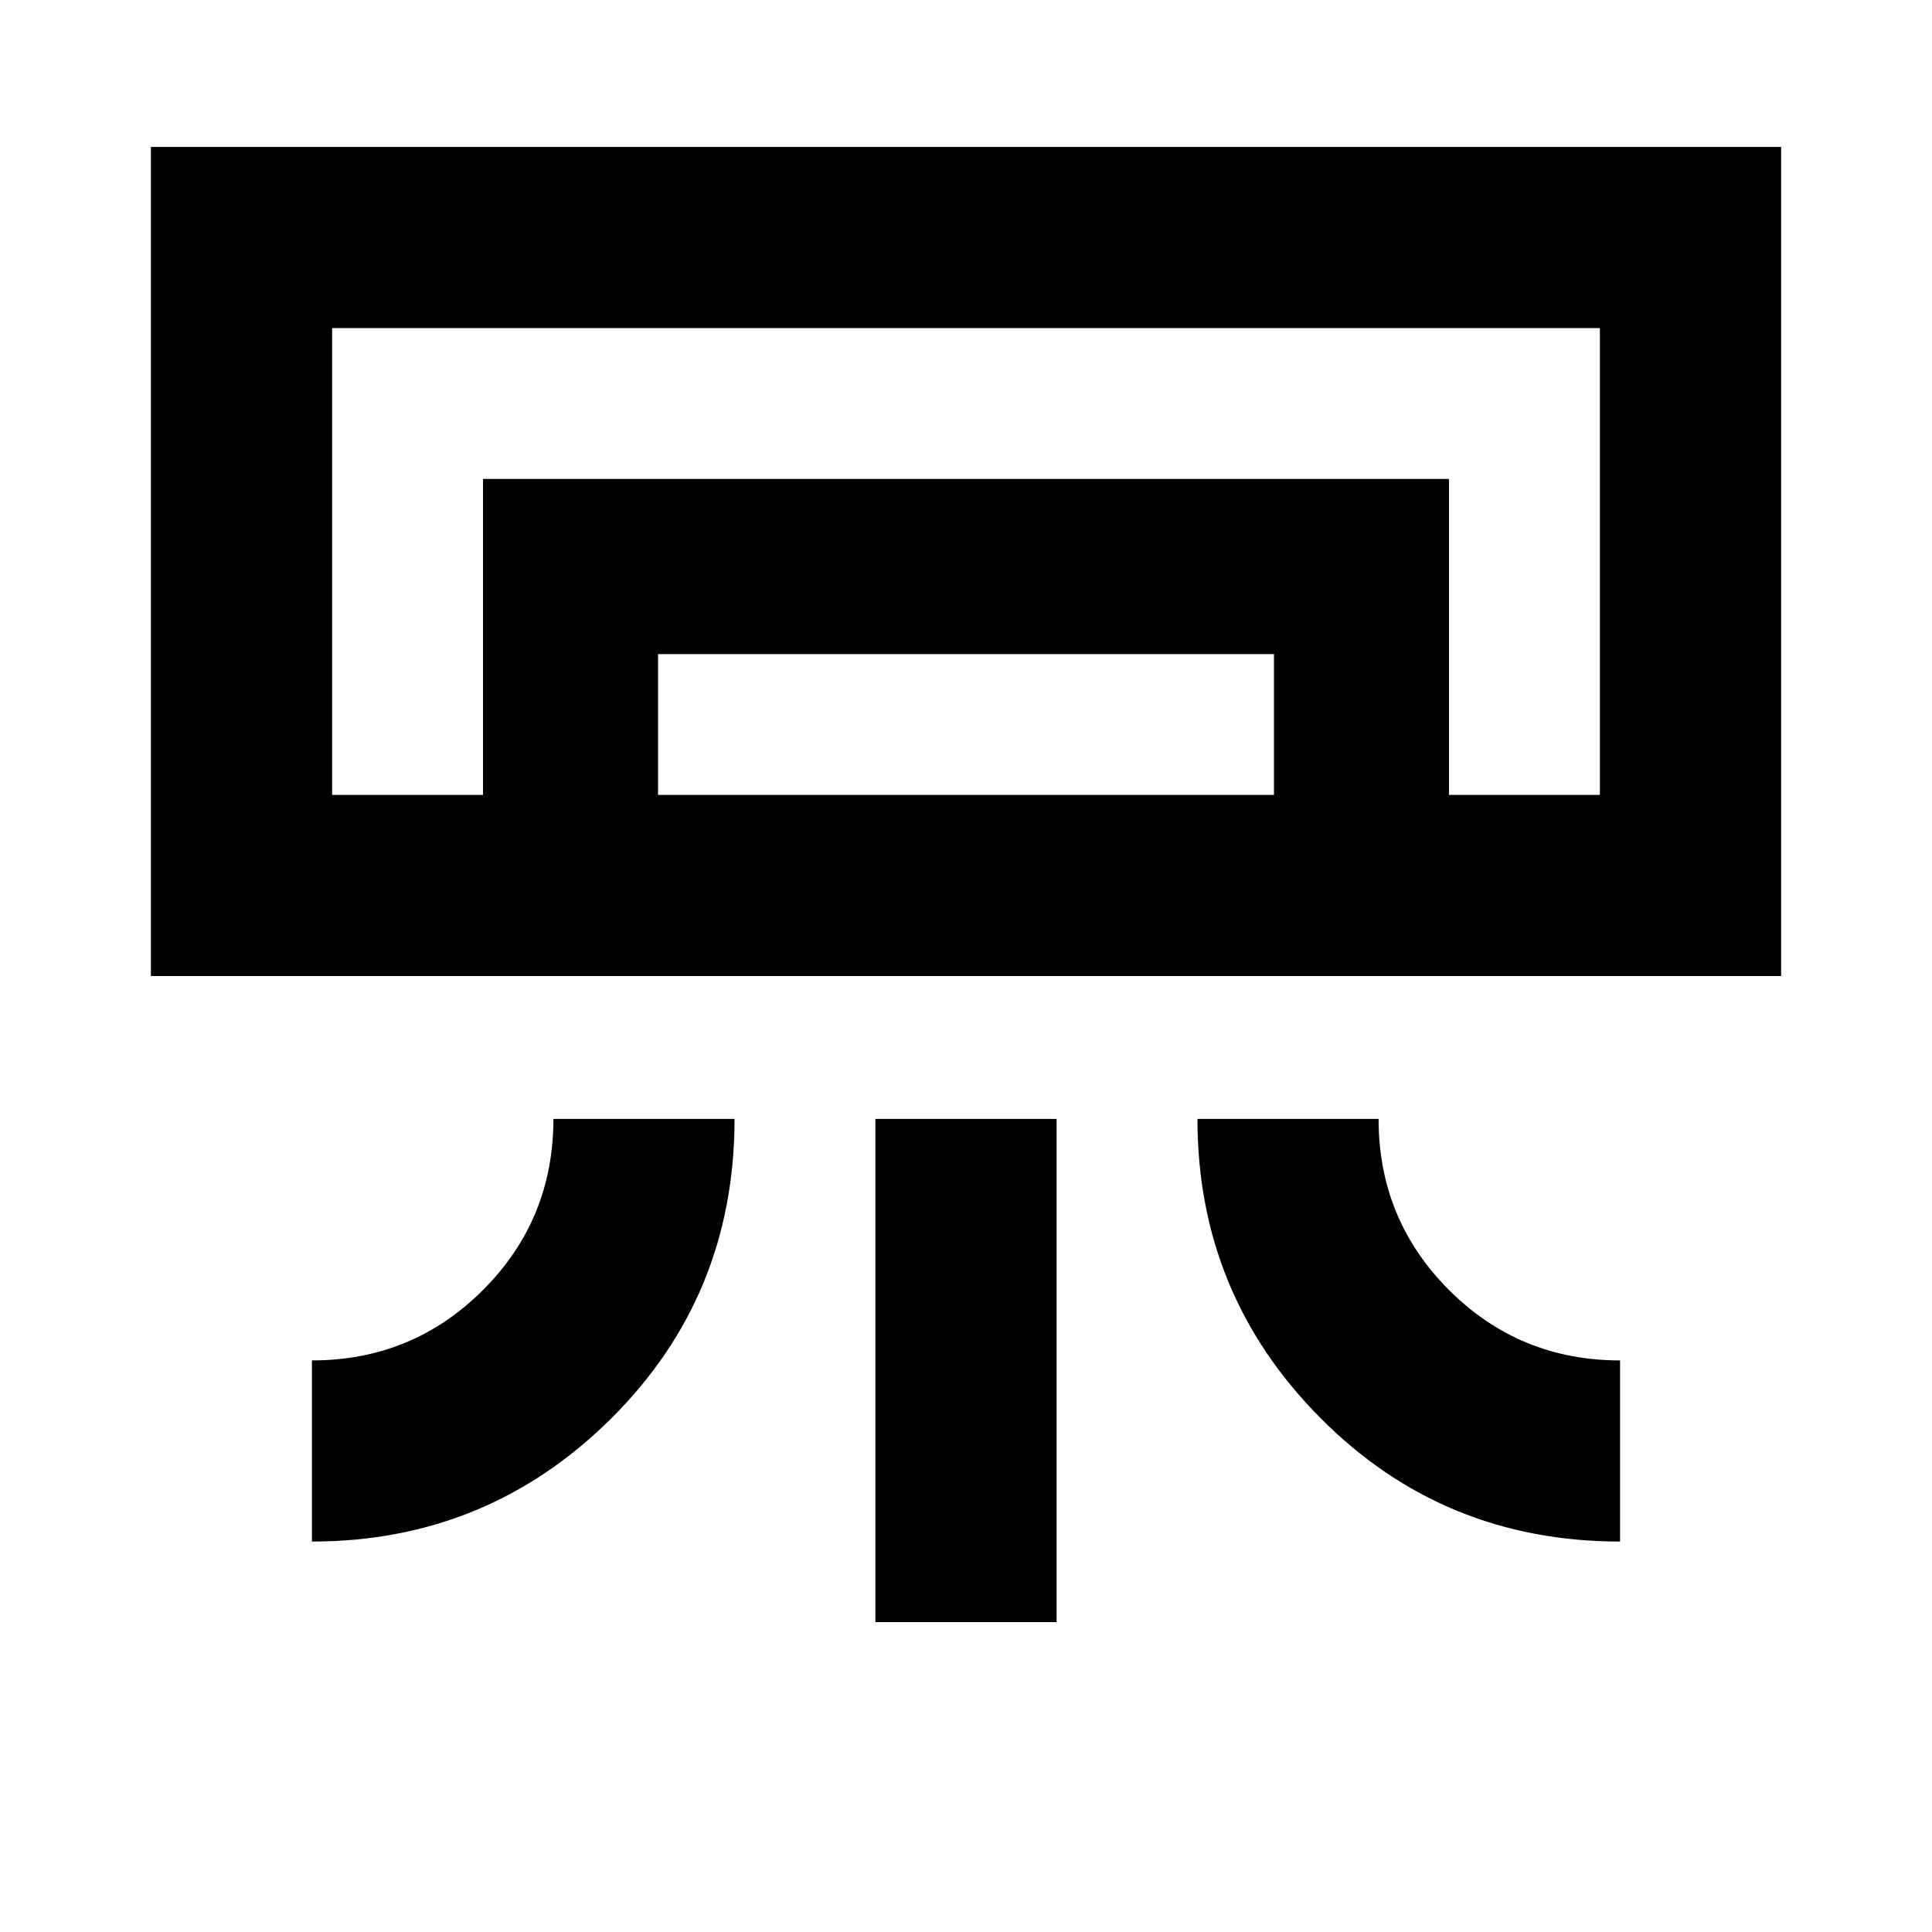 <svg xmlns="http://www.w3.org/2000/svg" height="20" width="20"><path d="M1.562 10.104V1.521h16.876v8.583Zm1.667 5.854v-1.875q1.042 0 1.771-.729.729-.729.729-1.771h1.875q0 1.834-1.281 3.105-1.281 1.27-3.094 1.27Zm13.542 0q-1.833 0-3.104-1.281-1.271-1.281-1.271-3.094h1.875q0 1.042.729 1.771.729.729 1.771.729Zm-7.709.834v-5.209h1.876v5.209ZM15 8.229h1.562H3.438 15Zm-10 0V4.958h10v3.271h-1.812V6.771H6.812v1.458Zm-1.562 0h13.124V3.396H3.438Z"/></svg>
